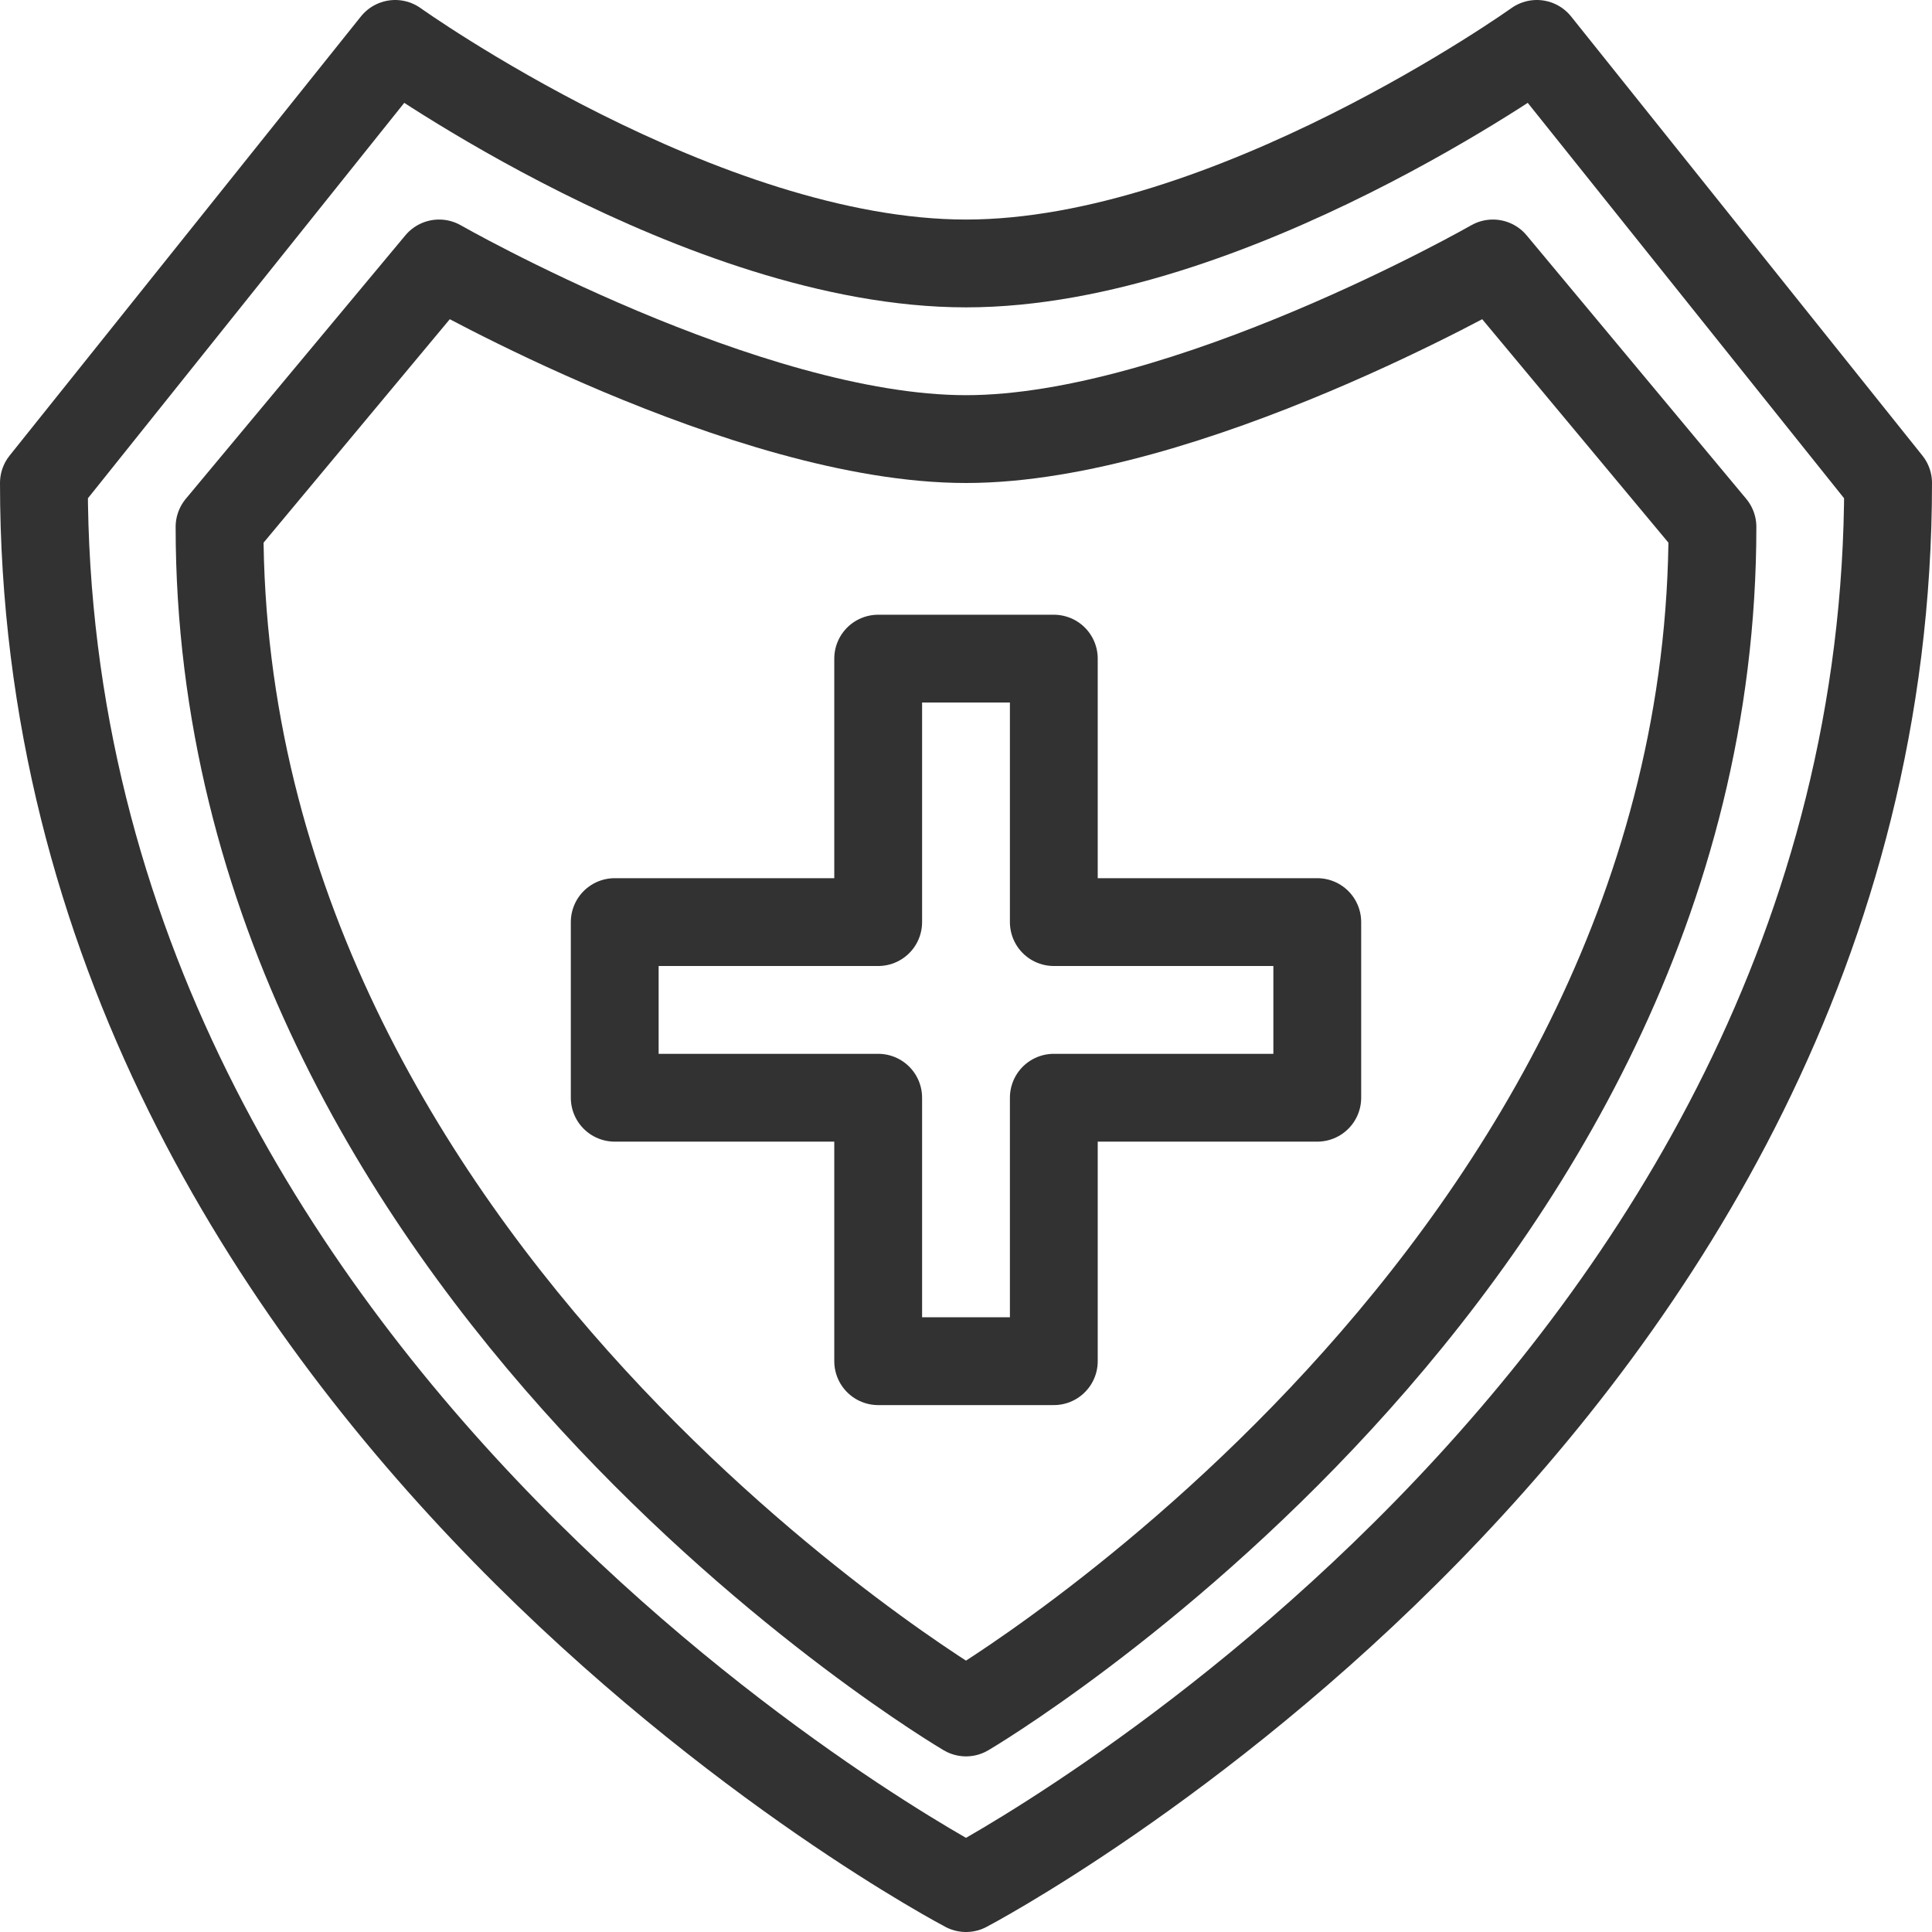 <svg id="Слой_1" data-name="Слой 1" xmlns="http://www.w3.org/2000/svg" viewBox="0 0 44 44"><defs><style>.cls-1{fill:none;stroke:#323232;stroke-linecap:round;stroke-linejoin:round;stroke-width:2px;}</style></defs><title>insurance_44</title><path class="cls-1" d="M22,43S1,32,1,11L9,1s7,5,13,5S35,1,35,1l8,10C43,32,22,43,22,43Z"/><path class="cls-1" d="M22,39S5,29,5,12l5-6s7,4,12,4S34,6,34,6l5,6C39,29,22,39,22,39Z"/><polygon class="cls-1" points="24 21 24 15 20 15 20 21 14 21 14 25 20 25 20 31 24 31 24 25 30 25 30 21 24 21"/></svg>